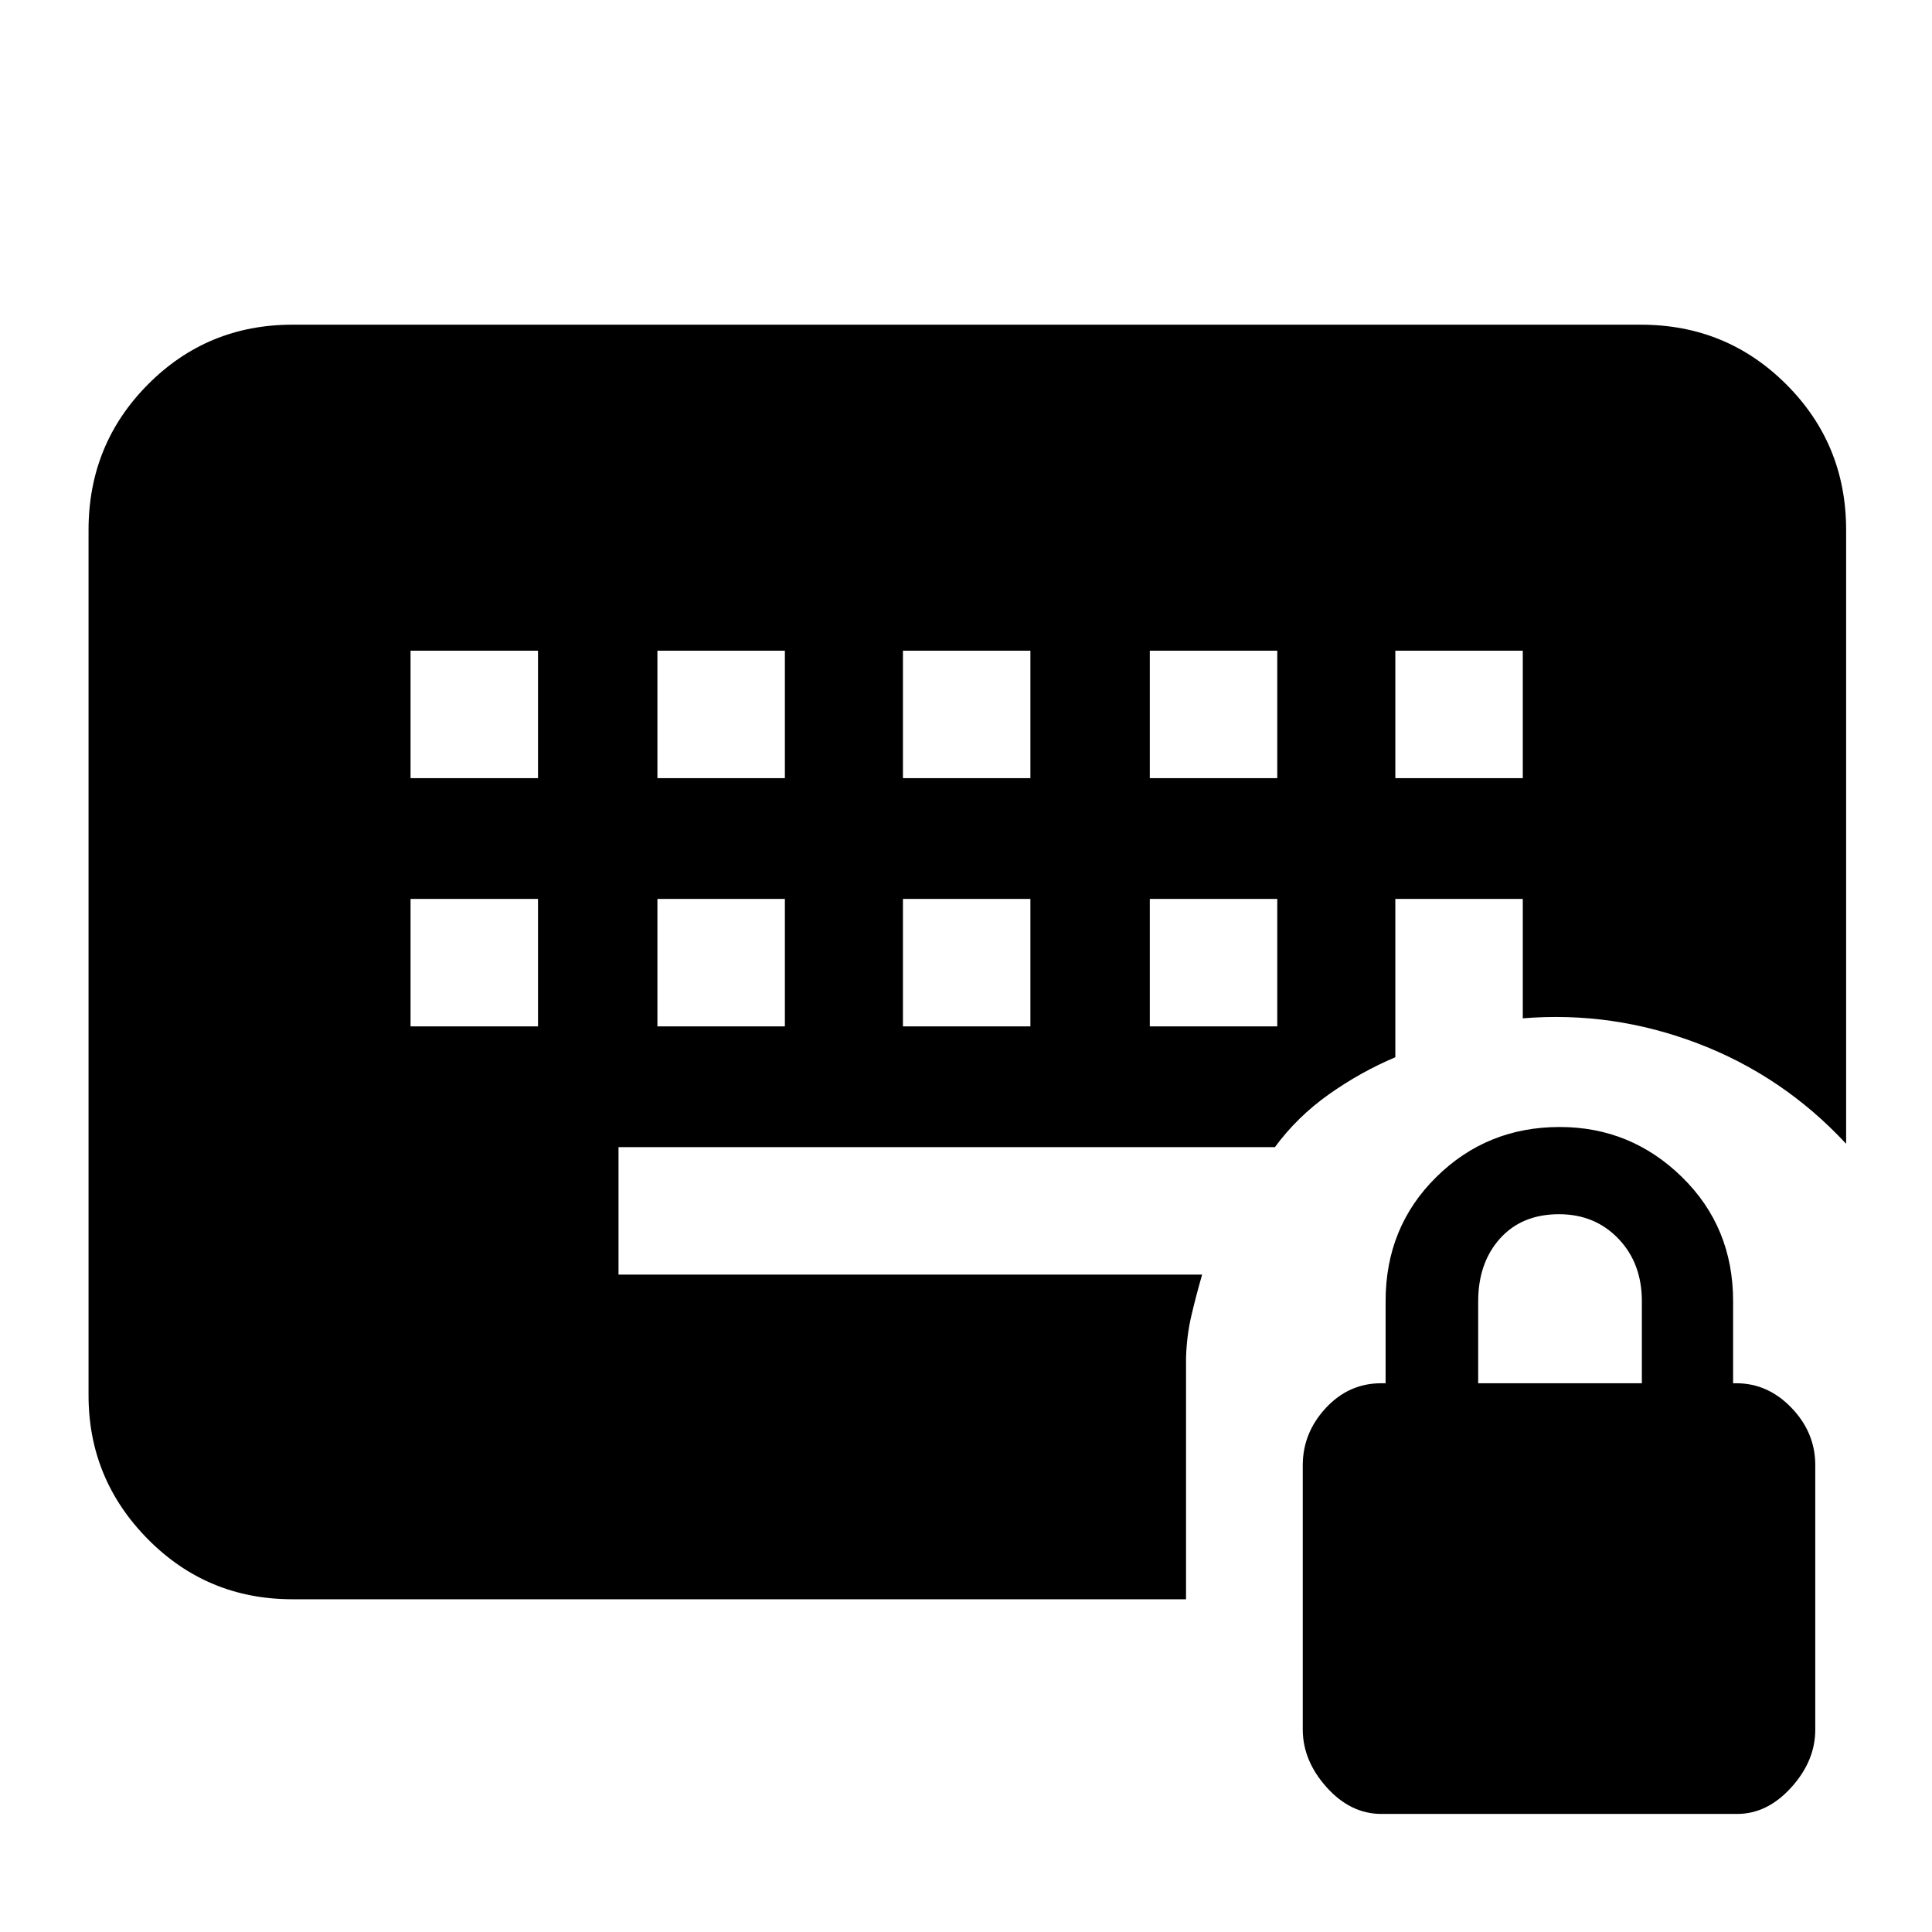 <svg xmlns="http://www.w3.org/2000/svg" height="40" viewBox="0 -960 960 960" width="40"><path d="M686.425-58.667q-15.351 0-27.221-13.235-11.871-13.236-11.871-28.765v-131.237q0-16.096 11.417-28.429 11.417-12.334 27.533-12.334h2.217v-40.817q0-36.8 25.192-61.658Q738.883-400 775-400q35.333 0 60.75 24.858t25.417 61.658v40.817h1.633q15.67 0 27.435 12.265Q902-248.137 902-232v131.429q0 15.57-11.932 28.737-11.931 13.167-26.858 13.167H686.425Zm48.075-214h81.333v-40.766q0-18.901-11.666-31.067-11.667-12.167-29.5-12.167-18.5 0-29.334 12.096-10.833 12.096-10.833 31.238v40.666ZM204-450h63.333v-63.333H204V-450Zm122.667 0H390v-63.333h-63.333V-450Zm122 0H512v-63.333h-63.333V-450Zm122.667 0h63.333v-63.333h-63.333V-450ZM204-573.334h63.333v-63.333H204v63.333Zm122.667 0H390v-63.333h-63.333v63.333Zm122 0H512v-63.333h-63.333v63.333Zm122.667 0h63.333v-63.333h-63.333v63.333Zm122 0h63.333v-63.333h-63.333v63.333Zm-104 288.001v119.999H145.333q-42.325 0-71.829-29.837Q44-225.008 44-266.666v-430.001q0-42.6 29.504-72.3 29.504-29.699 71.829-29.699h670.001q42.599 0 72.299 29.699 29.7 29.7 29.7 72.3v305.001q-31.288-33.667-73.644-49.834-42.356-16.166-87.022-12.5v-59.333h-63.333v78.667Q676-427.333 660.31-416.224 644.619-405.115 633.5-390H307.333v63.333h290.001q-3 10.417-5.334 20.346-2.333 9.929-2.666 20.988Z"/></svg>
